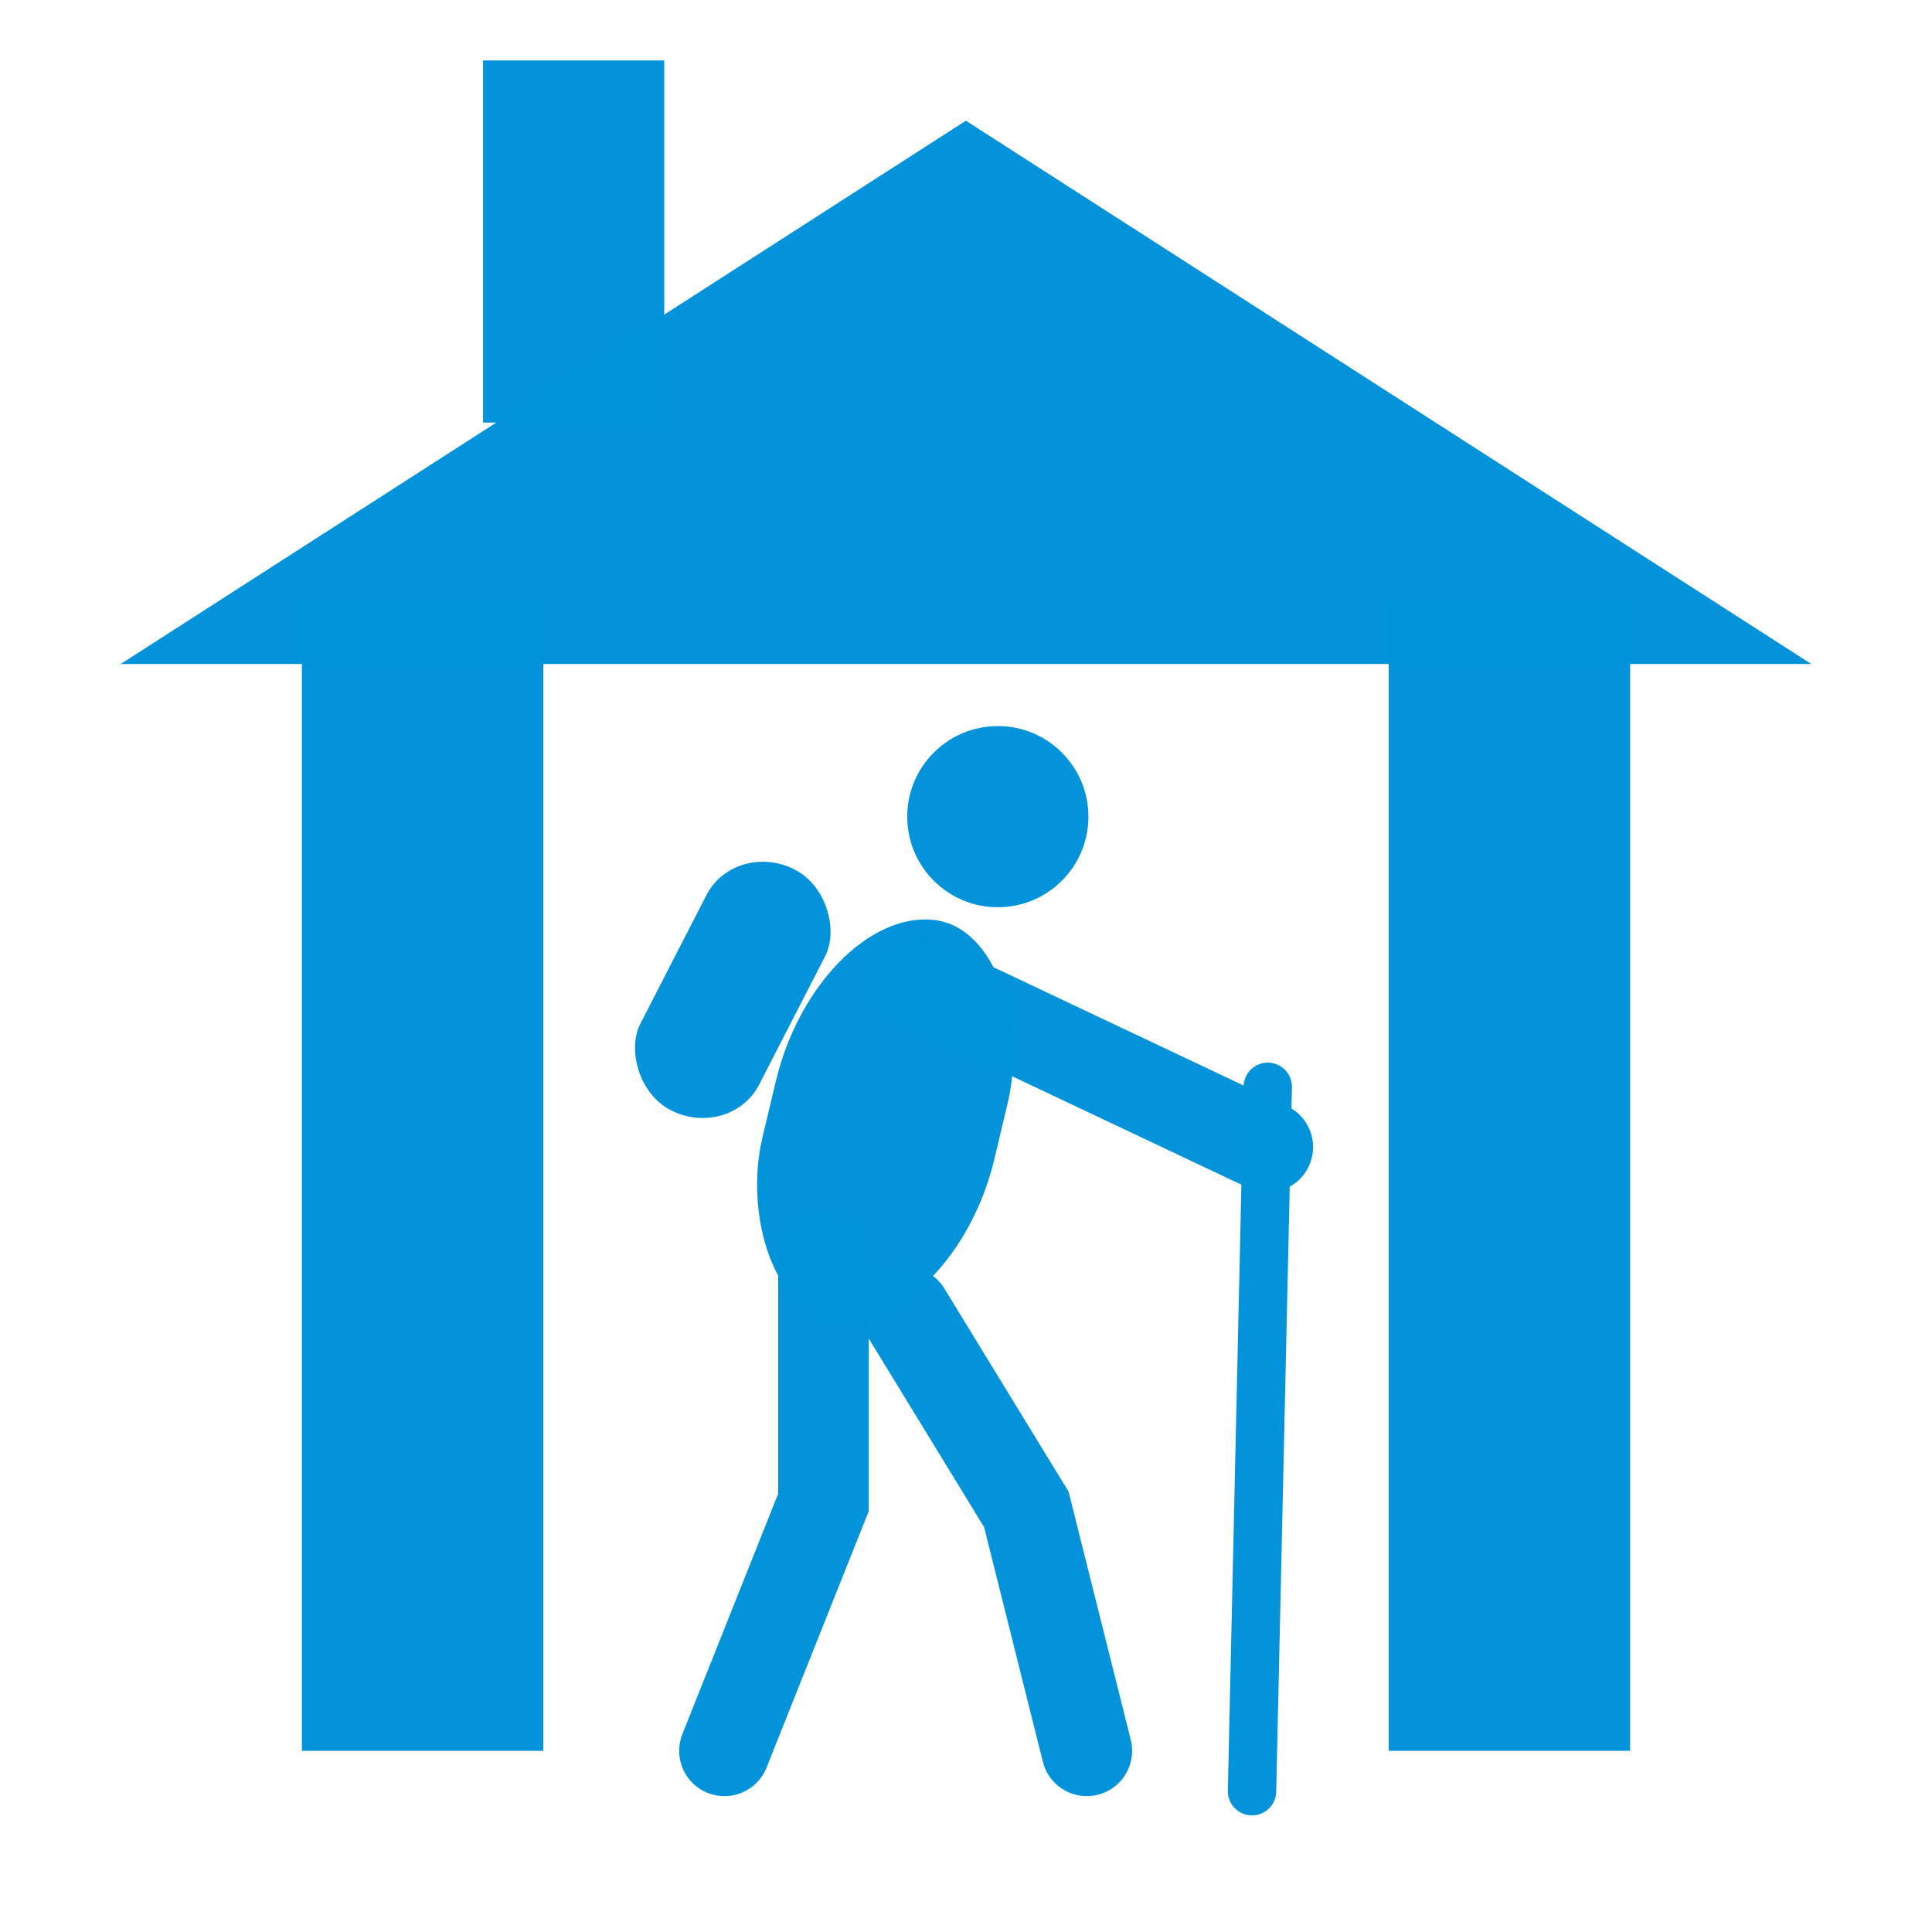 <?xml version="1.0" encoding="UTF-8" standalone="no"?>
<svg
   xmlns:dc="http://purl.org/dc/elements/1.1/"
   xmlns:cc="http://creativecommons.org/ns#"
   xmlns:rdf="http://www.w3.org/1999/02/22-rdf-syntax-ns#"
   xmlns:svg="http://www.w3.org/2000/svg"
   xmlns="http://www.w3.org/2000/svg"
   width="32"
   height="32"
   viewBox="0 0 8.467 8.467"
   version="1.1"
   id="svg4490">
  <defs
     id="defs4484" />
  <path
     id="path5054"
     d="M 1.852,2.646 V 7.673"
     style="fill:none;fill-rule:evenodd;stroke:#0193da;stroke-width:1.058;stroke-linecap:butt;stroke-linejoin:miter;stroke-miterlimit:4;stroke-dasharray:none;stroke-opacity:0.996" />
  <path
     id="path5056"
     d="M 6.615,2.646 V 7.673"
     style="fill:none;fill-rule:evenodd;stroke:#0193da;stroke-width:1.058;stroke-linecap:butt;stroke-linejoin:miter;stroke-miterlimit:4;stroke-dasharray:none;stroke-opacity:0.996" />
  <path
     id="path5058"
     d="M 3.175,7.673 3.609,6.584 V 5.526"
     style="fill:none;fill-rule:evenodd;stroke:#0193da;stroke-width:0.397;stroke-linecap:round;stroke-linejoin:miter;stroke-miterlimit:4;stroke-dasharray:none;stroke-opacity:0.996" />
  <path
     id="path5060"
     d="M 3.969,5.75 4.498,6.615 4.763,7.673"
     style="fill:none;fill-rule:evenodd;stroke:#0193da;stroke-width:0.397;stroke-linecap:round;stroke-linejoin:miter;stroke-miterlimit:4;stroke-dasharray:none;stroke-opacity:0.996" />
  <circle
     r="0.397"
     cy="3.579"
     cx="4.373"
     id="path5062"
     style="color:#000000;overflow:visible;opacity:1;vector-effect:none;fill:#0193da;fill-opacity:0.996;fill-rule:evenodd;stroke:none;stroke-width:0.397;stroke-linecap:round;stroke-linejoin:miter;stroke-miterlimit:4;stroke-dasharray:none;stroke-dashoffset:0;stroke-opacity:1" />
  <rect
     transform="matrix(0.996,0.095,-0.232,0.973,0,0)"
     ry="0.776"
     rx="6.177"
     y="3.659"
     x="4.447"
     height="1.804"
     width="1.02"
     id="rect5080"
     style="color:#000000;overflow:visible;opacity:1;vector-effect:none;fill:#0193da;fill-opacity:0.996;fill-rule:evenodd;stroke:none;stroke-width:0.399;stroke-linecap:round;stroke-linejoin:miter;stroke-miterlimit:4;stroke-dasharray:none;stroke-dashoffset:0;stroke-opacity:1" />
  <path
     id="path5084"
     d="M 4.017,4.299 5.556,5.027"
     style="opacity:1;vector-effect:none;fill:none;fill-opacity:1;fill-rule:evenodd;stroke:#0193da;stroke-width:0.397;stroke-linecap:round;stroke-linejoin:miter;stroke-miterlimit:4;stroke-dasharray:none;stroke-dashoffset:0;stroke-opacity:0.996" />
  <rect
     transform="rotate(27.206)"
     ry="0.276"
     rx="6.231"
     y="1.797"
     x="4.547"
     height="1.186"
     width="0.585"
     id="rect5100"
     style="color:#000000;overflow:visible;opacity:1;vector-effect:none;fill:#0193da;fill-opacity:0.996;fill-rule:evenodd;stroke:none;stroke-width:0.397;stroke-linecap:round;stroke-linejoin:miter;stroke-miterlimit:4;stroke-dasharray:none;stroke-dashoffset:0;stroke-opacity:1" />
  <path
     id="path5102"
     d="M 5.556,4.763 5.487,7.85"
     style="fill:none;fill-rule:evenodd;stroke:#0193da;stroke-width:0.212;stroke-linecap:round;stroke-linejoin:miter;stroke-miterlimit:4;stroke-dasharray:none;stroke-opacity:0.996" />
  <rect
     y="0.265"
     x="2.117"
     height="1.587"
     width="0.794"
     id="rect5143"
     style="color:#000000;overflow:visible;opacity:1;vector-effect:none;fill:#0193da;fill-opacity:0.996;fill-rule:evenodd;stroke:none;stroke-width:0.212;stroke-linecap:round;stroke-linejoin:round;stroke-miterlimit:4;stroke-dasharray:none;stroke-dashoffset:0;stroke-opacity:1" />
  <path
     id="path5145"
     d="M 4.233,0.529 0.529,2.91 H 7.938 Z"
     style="fill:#0193da;fill-opacity:0.996;fill-rule:evenodd;stroke:none;stroke-width:0.265px;stroke-linecap:round;stroke-linejoin:round;stroke-opacity:1" />
</svg>
